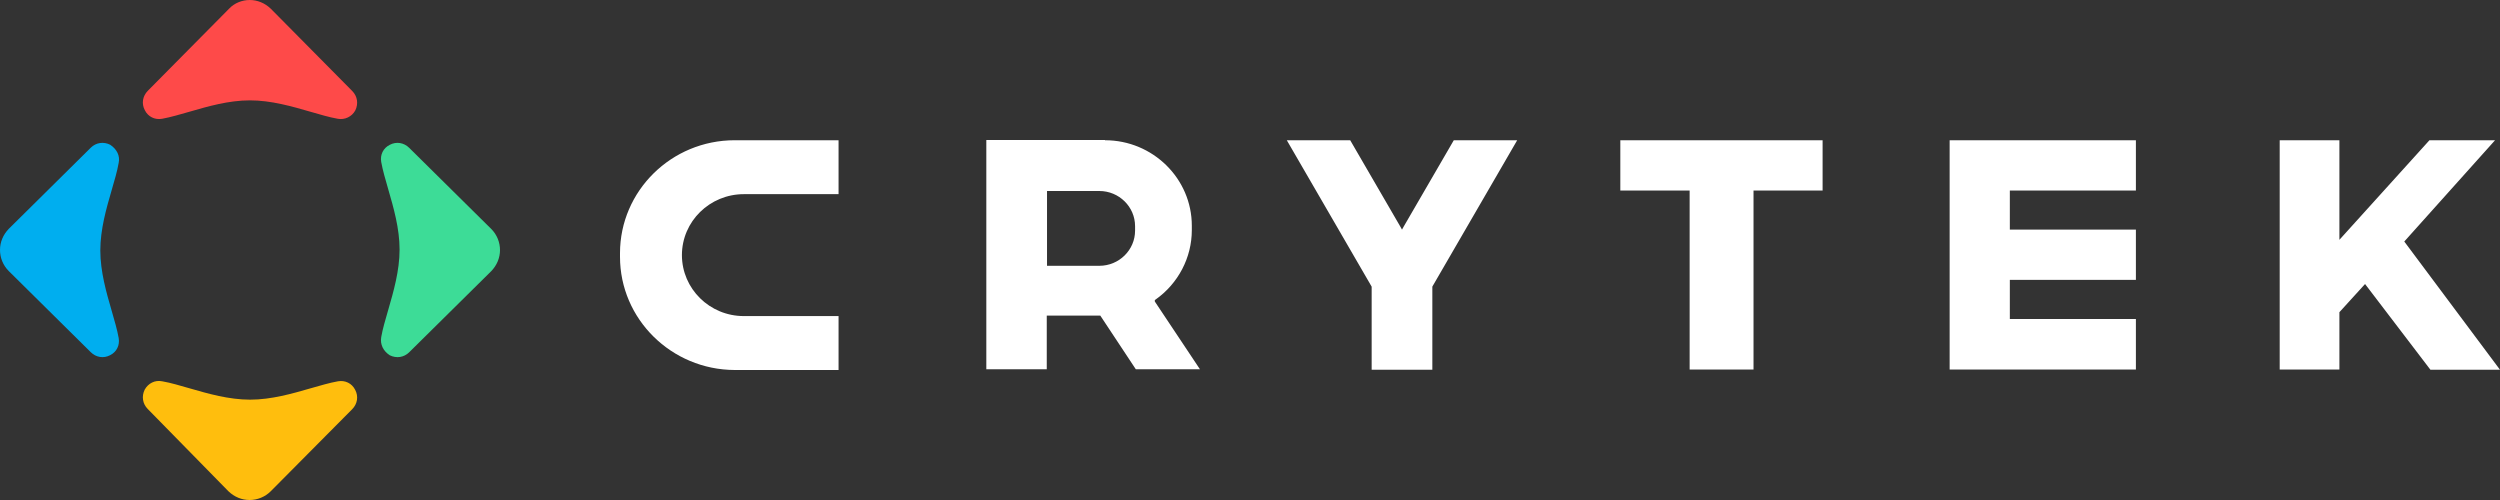 <?xml version="1.0" encoding="UTF-8"?>
<svg width="125px" height="25px" viewBox="0 0 125 25" version="1.1" xmlns="http://www.w3.org/2000/svg" xmlns:xlink="http://www.w3.org/1999/xlink">
    <rect x="0" y="0" width="125" height="25" fill="#333333" stroke="none"/>
    <title>logo</title>
    <g id="Page-1" stroke="none" stroke-width="1" fill="none" fill-rule="evenodd">
        <g id="Assets" transform="translate(0, -122)" fill-rule="nonzero">
            <g id="logo" transform="translate(0, 122)">
                <g id="logo-icon">
                    <path d="M5.934,8.144 C5.859,8.579 5.721,9.027 5.582,9.512 C5.318,10.42 5.016,11.465 5.016,12.522 C5.016,13.579 5.318,14.624 5.582,15.532 C5.721,16.017 5.859,16.478 5.934,16.901 C5.997,17.261 5.834,17.597 5.507,17.759 C5.18,17.933 4.803,17.871 4.539,17.61 L0.44,13.555 C0.151,13.268 0,12.883 0,12.497 C0,12.112 0.151,11.739 0.44,11.44 L4.539,7.385 C4.803,7.124 5.18,7.074 5.507,7.236 C5.846,7.46 6.01,7.795 5.934,8.144 L5.934,8.144 Z" id="Path" fill="#00AEEF"></path>
                    <path d="M8.11,19.065 C8.547,19.14 8.996,19.279 9.483,19.417 C10.394,19.681 11.443,19.983 12.504,19.983 C13.565,19.983 14.613,19.681 15.524,19.417 C16.011,19.279 16.473,19.14 16.897,19.065 C17.259,19.002 17.596,19.166 17.759,19.493 C17.933,19.819 17.871,20.197 17.609,20.461 L13.54,24.56 C13.252,24.849 12.865,25 12.479,25 C12.092,25 11.717,24.849 11.418,24.56 L7.386,20.448 C7.124,20.184 7.074,19.807 7.236,19.48 C7.411,19.166 7.748,18.99 8.11,19.065 L8.11,19.065 Z" id="Path" fill="#FFBE0D"></path>
                    <path d="M16.89,5.939 C16.453,5.863 16.004,5.724 15.517,5.586 C14.606,5.321 13.557,5.018 12.496,5.018 C11.435,5.018 10.387,5.321 9.476,5.586 C8.989,5.724 8.527,5.863 8.103,5.939 C7.741,6.002 7.404,5.838 7.241,5.51 C7.067,5.182 7.129,4.804 7.391,4.539 L11.46,0.429 C11.723,0.151 12.11,0 12.484,0 C12.871,0 13.245,0.151 13.545,0.441 L17.614,4.552 C17.876,4.817 17.926,5.195 17.764,5.523 C17.591,5.836 17.24,6.003 16.89,5.939 L16.89,5.939 Z" id="Path" fill="#FE4A49"></path>
                    <path d="M19.061,16.856 C19.136,16.421 19.275,15.973 19.413,15.488 C19.677,14.58 19.979,13.535 19.979,12.478 C19.979,11.421 19.677,10.376 19.413,9.468 C19.275,8.983 19.136,8.522 19.061,8.099 C18.998,7.739 19.162,7.403 19.489,7.241 C19.816,7.067 20.193,7.129 20.458,7.39 L24.56,11.445 C24.849,11.732 25,12.117 25,12.503 C25,12.888 24.849,13.261 24.56,13.56 L20.458,17.615 C20.193,17.876 19.816,17.926 19.489,17.764 C19.162,17.553 18.998,17.217 19.061,16.856 L19.061,16.856 Z" id="Path" fill="#3DDC97"></path>
                </g>
                <path d="M75.86,7.012 L71.629,14.31 L71.617,14.335 L71.617,18.488 L68.583,18.488 L68.583,14.335 L68.57,14.31 L64.34,7.012 L67.51,7.012 L70.026,11.347 L70.1,11.481 L70.174,11.347 L72.69,7.012 L75.86,7.012 Z M124.753,7.012 L120.214,12.076 L125,18.488 L121.522,18.488 L118.253,14.201 L116.97,15.61 L116.97,18.476 L113.985,18.476 L113.985,7.012 L116.97,7.012 L116.97,11.991 L121.472,7.012 L124.753,7.012 Z M106.795,7.012 L106.795,9.526 L100.492,9.526 L100.492,11.481 L106.795,11.481 L106.795,13.995 L100.492,13.995 L100.492,15.95 L106.795,15.95 L106.795,18.476 L97.482,18.476 L97.482,7.012 L106.795,7.012 Z M91.13,7.012 L81.016,7.012 L81.016,9.526 L84.482,9.526 L84.482,18.476 L87.676,18.476 L87.676,9.526 L91.13,9.526 L91.13,7.012 Z M41.928,7.012 L41.928,9.708 L37.192,9.708 C35.49,9.708 34.096,11.068 34.096,12.756 C34.096,14.432 35.477,15.804 37.192,15.804 L41.928,15.804 L41.928,18.5 L36.735,18.5 C33.566,18.488 31,15.95 31,12.841 L31,12.659 C31,9.55 33.566,7.012 36.735,7.012 L41.928,7.012 Z M55.249,7.012 C57.642,7.012 59.591,8.931 59.591,11.287 L59.591,11.505 C59.591,12.878 58.913,14.177 57.778,14.978 L57.741,15.003 L57.741,15.076 L59.998,18.464 L56.791,18.464 L55.015,15.78 L52.338,15.78 L52.338,18.464 L49.316,18.464 L49.316,7 L55.249,7 M52.351,13.29 L54.966,13.29 C55.952,13.29 56.754,12.501 56.754,11.53 L56.754,11.311 C56.754,10.339 55.952,9.55 54.966,9.55 L52.351,9.55 L52.351,13.29 Z" id="crytek" fill="#FFFFFF"></path>
            </g>
        </g>
    </g>
</svg>